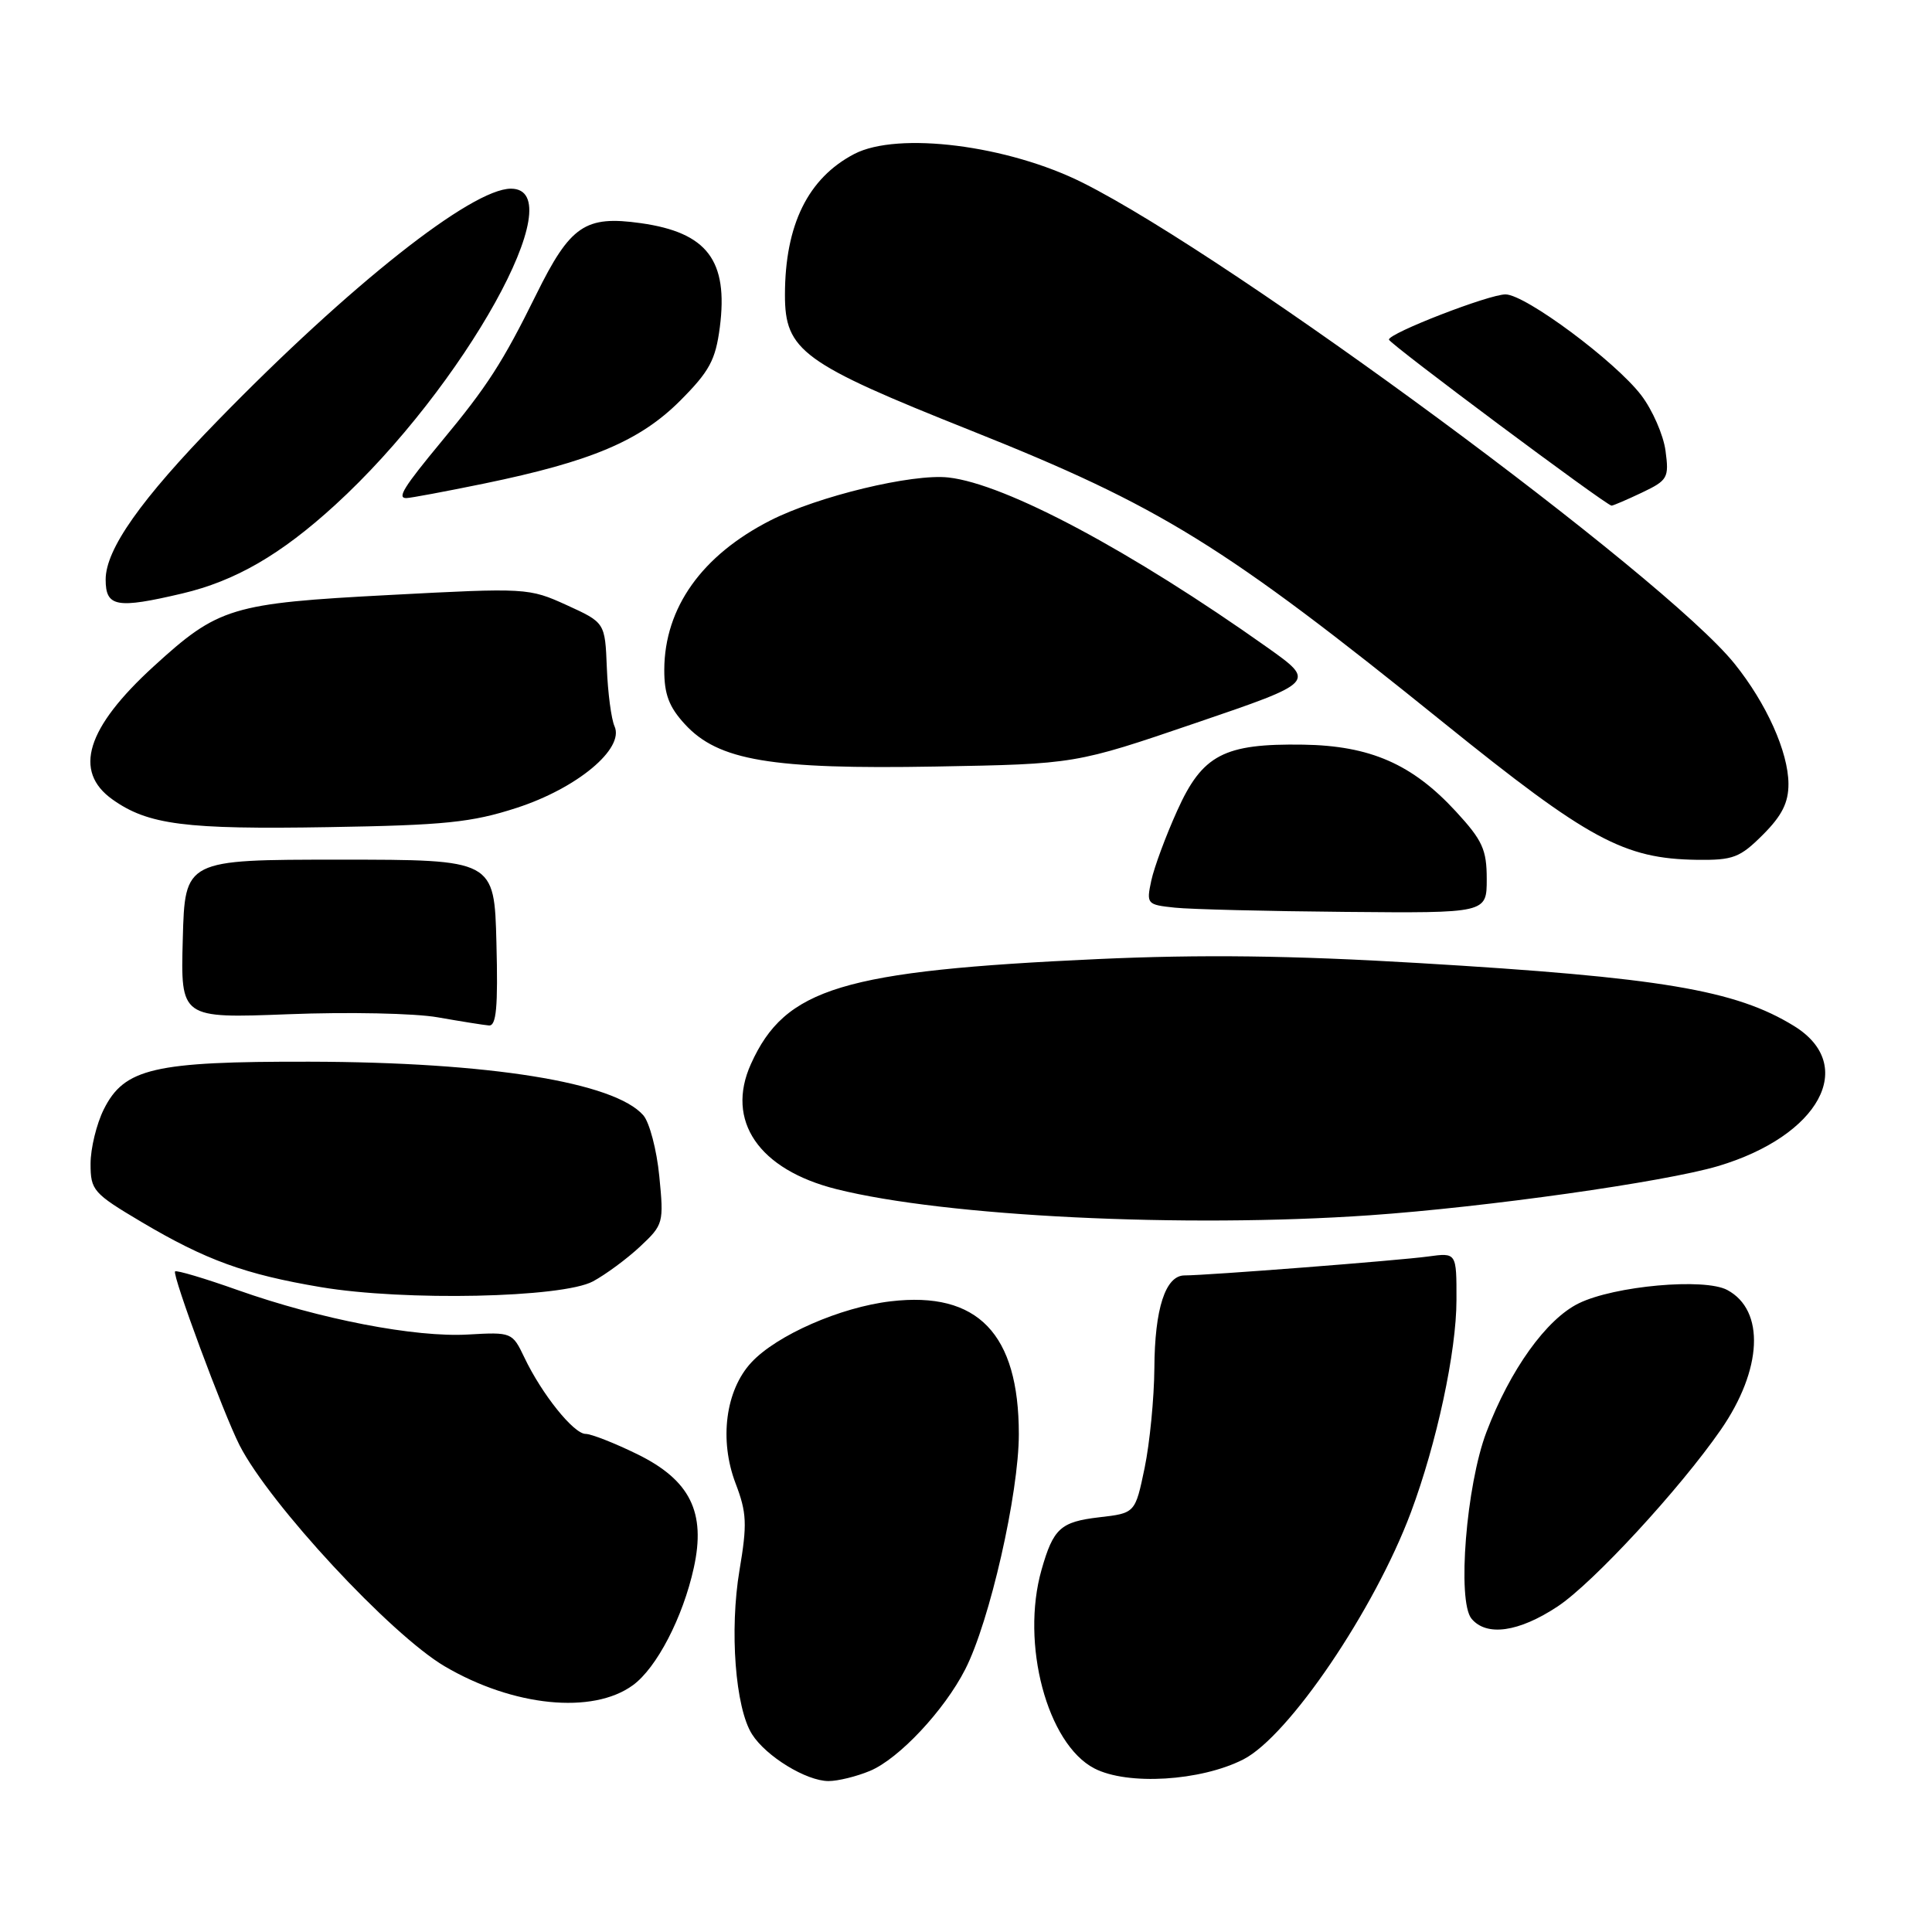 <?xml version="1.0" encoding="UTF-8" standalone="no"?>
<!DOCTYPE svg PUBLIC "-//W3C//DTD SVG 1.1//EN" "http://www.w3.org/Graphics/SVG/1.1/DTD/svg11.dtd" >
<svg xmlns="http://www.w3.org/2000/svg" xmlns:xlink="http://www.w3.org/1999/xlink" version="1.1" viewBox="0 0 256 256">
 <g >
 <path fill="currentColor"
d=" M 115.28 234.65 C 119.11 233.05 125.13 226.63 127.90 221.19 C 131.14 214.85 135.00 197.90 135.00 190.03 C 135.00 176.72 129.56 171.07 118.03 172.43 C 111.36 173.21 102.90 176.92 99.55 180.54 C 96.13 184.23 95.28 190.82 97.47 196.56 C 98.95 200.44 99.02 201.94 97.99 208.04 C 96.65 216.01 97.43 226.31 99.65 229.80 C 101.52 232.74 106.84 235.99 109.78 236.00 C 111.04 236.00 113.51 235.39 115.28 234.65 Z  M 164.75 233.13 C 170.76 230.06 182.12 213.31 186.95 200.40 C 190.37 191.25 192.99 179.08 192.99 172.24 C 193.00 165.98 193.00 165.98 189.25 166.49 C 185.41 167.02 159.92 169.00 156.96 169.00 C 154.43 169.00 153.00 173.39 152.96 181.30 C 152.93 185.26 152.35 191.20 151.67 194.50 C 150.42 200.50 150.42 200.50 145.64 201.05 C 140.53 201.65 139.57 202.52 138.01 208.00 C 135.22 217.79 138.75 231.07 145.00 234.32 C 149.40 236.60 159.10 236.01 164.75 233.13 Z  M 83.86 223.30 C 87.01 221.01 90.49 214.31 91.93 207.75 C 93.56 200.38 91.44 196.12 84.45 192.69 C 81.43 191.21 78.34 190.00 77.60 190.00 C 76.02 190.00 71.79 184.73 69.48 179.87 C 67.89 176.54 67.80 176.50 62.03 176.83 C 55.01 177.24 42.44 174.81 31.52 170.95 C 27.13 169.39 23.39 168.28 23.20 168.47 C 22.77 168.89 29.61 187.32 31.74 191.50 C 35.72 199.30 51.76 216.58 58.93 220.80 C 68.00 226.13 78.53 227.19 83.86 223.30 Z  M 206.40 212.86 C 211.08 209.76 222.58 197.30 228.01 189.46 C 233.54 181.47 233.90 173.62 228.87 170.93 C 225.85 169.31 213.92 170.38 209.19 172.70 C 204.90 174.80 200.10 181.49 196.96 189.76 C 194.28 196.80 193.06 212.16 194.98 214.48 C 196.97 216.88 201.25 216.27 206.40 212.86 Z  M 78.57 169.79 C 80.27 168.87 83.08 166.80 84.82 165.17 C 87.91 162.28 87.97 162.04 87.36 155.85 C 87.02 152.36 86.06 148.73 85.25 147.79 C 81.43 143.40 64.79 140.73 41.00 140.68 C 20.38 140.64 16.47 141.55 13.75 147.00 C 12.79 148.93 12.00 152.17 12.00 154.21 C 12.00 157.72 12.35 158.12 18.75 161.92 C 27.29 166.98 32.47 168.86 42.50 170.55 C 53.60 172.42 74.51 171.97 78.57 169.79 Z  M 181.50 161.03 C 196.90 159.96 220.54 156.62 227.63 154.52 C 241.08 150.52 246.17 141.16 237.72 135.95 C 229.96 131.17 220.04 129.51 188.00 127.61 C 171.04 126.60 159.21 126.46 145.50 127.08 C 111.61 128.63 104.04 130.92 99.50 140.99 C 96.11 148.51 100.54 154.99 110.84 157.57 C 125.28 161.19 156.84 162.74 181.50 161.03 Z  M 65.78 124.95 C 65.50 113.91 65.50 113.91 45.00 113.91 C 24.50 113.91 24.50 113.91 24.22 124.43 C 23.93 134.94 23.93 134.94 38.22 134.39 C 46.07 134.08 54.98 134.26 58.00 134.80 C 61.02 135.33 64.08 135.82 64.78 135.88 C 65.77 135.97 66.00 133.47 65.78 124.95 Z  M 197.00 116.48 C 197.00 112.58 196.44 111.35 192.92 107.53 C 187.13 101.24 181.56 98.81 172.69 98.67 C 162.17 98.51 159.32 100.00 155.98 107.43 C 154.47 110.77 152.93 114.93 152.55 116.69 C 151.89 119.79 151.97 119.88 155.68 120.27 C 157.78 120.49 167.94 120.74 178.25 120.83 C 197.00 121.00 197.00 121.00 197.00 116.48 Z  M 233.60 110.60 C 236.13 108.07 236.99 106.34 236.98 103.85 C 236.95 99.63 234.07 93.21 229.84 87.95 C 220.57 76.41 163.40 34.22 143.50 24.23 C 133.56 19.24 118.98 17.40 113.20 20.40 C 107.07 23.60 104.02 29.78 104.01 39.06 C 104.00 46.47 106.29 48.14 128.63 57.04 C 153.80 67.08 162.12 72.22 191.32 95.79 C 210.52 111.28 215.17 113.79 224.85 113.93 C 229.65 113.99 230.55 113.65 233.60 110.60 Z  M 68.45 107.05 C 76.47 104.45 82.76 99.21 81.43 96.24 C 81.00 95.29 80.54 91.80 80.41 88.50 C 80.17 82.50 80.17 82.50 75.09 80.18 C 70.08 77.90 69.73 77.88 51.61 78.84 C 30.65 79.94 28.94 80.46 20.36 88.30 C 11.44 96.45 9.66 102.20 14.90 105.93 C 19.62 109.29 24.54 109.92 43.50 109.60 C 58.92 109.35 62.50 108.98 68.45 107.05 Z  M 158.44 95.80 C 174.37 90.37 174.37 90.37 167.94 85.80 C 149.86 72.98 133.26 64.12 125.68 63.27 C 120.91 62.73 108.35 65.76 102.06 68.97 C 92.99 73.60 88.06 80.53 88.02 88.73 C 88.01 91.98 88.64 93.67 90.75 95.96 C 95.17 100.78 102.16 101.96 124.00 101.57 C 142.50 101.24 142.50 101.24 158.44 95.80 Z  M 24.15 78.64 C 31.18 76.98 37.19 73.51 44.40 66.92 C 61.47 51.32 76.09 25.00 67.70 25.00 C 62.50 25.00 46.35 37.77 28.87 55.71 C 18.66 66.18 14.00 72.79 14.00 76.79 C 14.00 80.43 15.44 80.69 24.15 78.64 Z  M 217.57 65.27 C 220.99 63.64 221.17 63.31 220.69 59.73 C 220.41 57.64 218.96 54.32 217.47 52.37 C 214.04 47.88 202.15 39.04 199.50 39.01 C 197.36 38.98 183.99 44.16 184.04 45.00 C 184.07 45.53 212.86 67.00 213.54 67.00 C 213.75 67.00 215.57 66.22 217.57 65.27 Z  M 64.17 64.07 C 78.33 61.15 84.78 58.43 90.11 53.11 C 94.01 49.20 94.81 47.72 95.38 43.37 C 96.52 34.51 93.71 30.81 84.91 29.57 C 77.53 28.53 75.57 29.87 71.05 39.03 C 66.60 48.04 64.57 51.19 58.50 58.50 C 53.50 64.54 52.59 66.00 53.83 66.00 C 54.35 66.00 59.01 65.13 64.17 64.07 Z "/>
</g>
</svg>